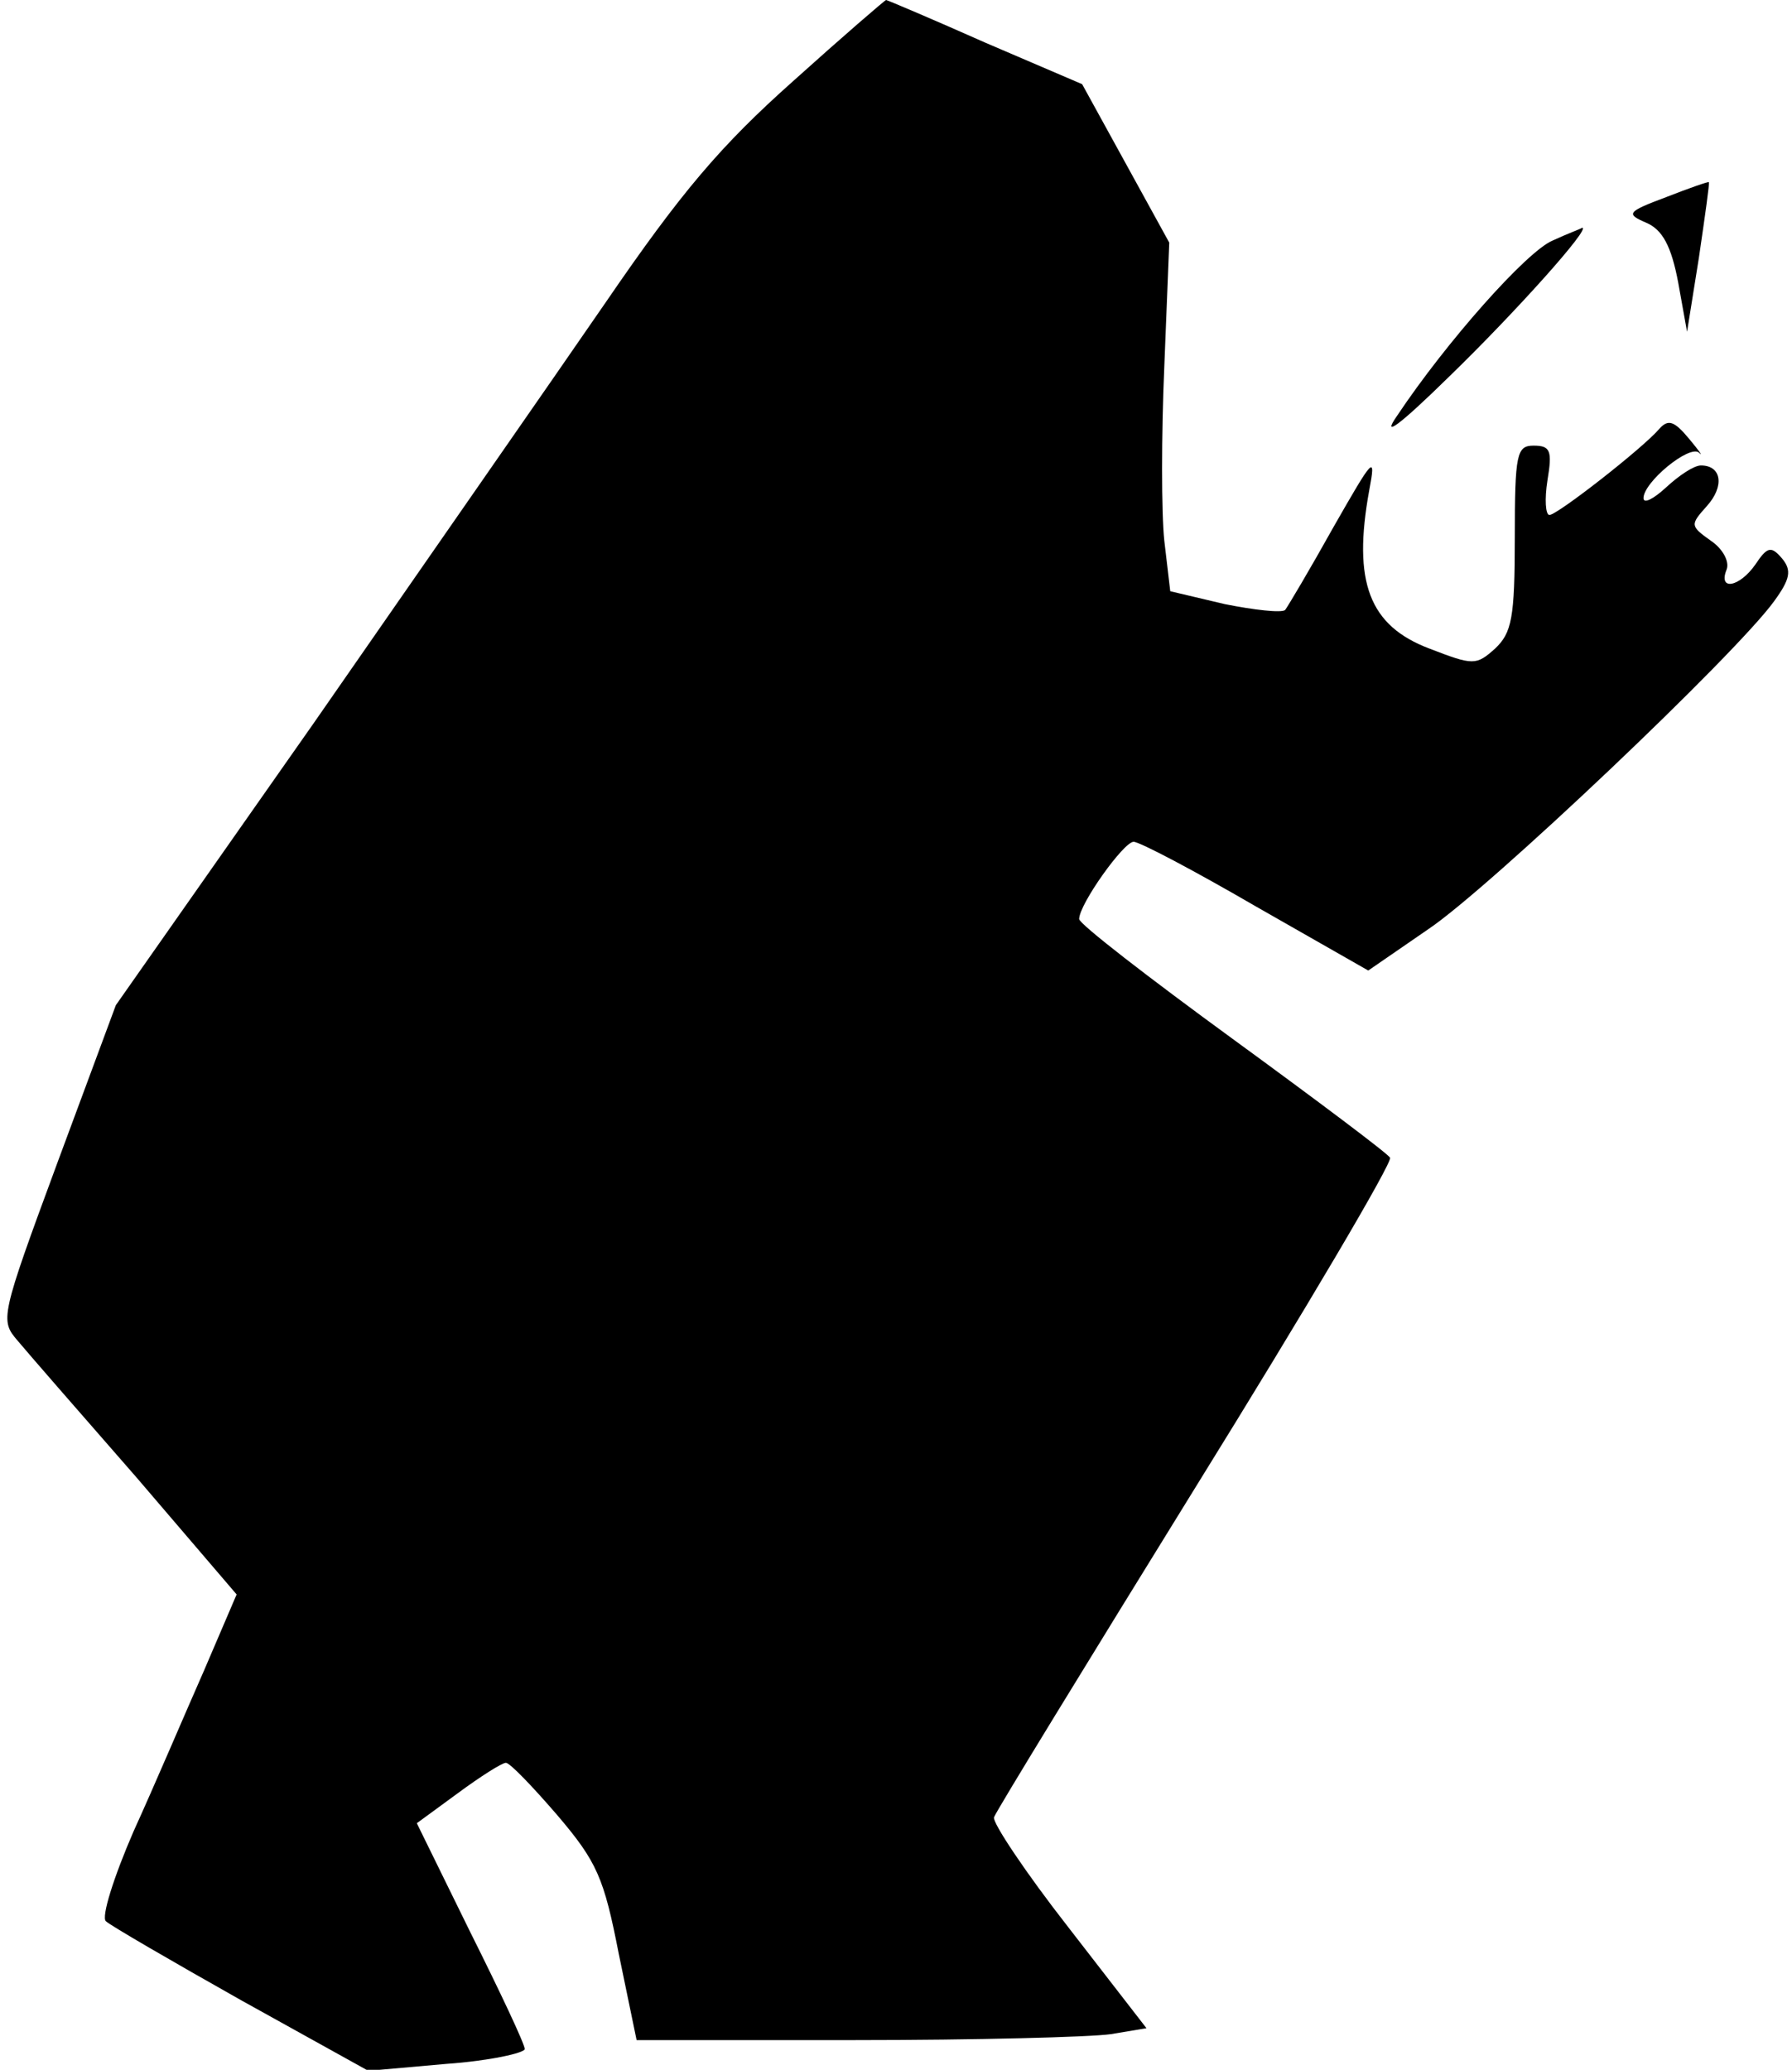 <?xml version="1.0" standalone="no"?>
<!DOCTYPE svg PUBLIC "-//W3C//DTD SVG 20010904//EN"
 "http://www.w3.org/TR/2001/REC-SVG-20010904/DTD/svg10.dtd">
<svg version="1.0" xmlns="http://www.w3.org/2000/svg"
 width="181pt" height="209pt" viewBox="0 0 181 209"
 preserveAspectRatio="xMidYMid meet">
<g transform="translate(0,209) scale(0.1,-0.1)"
fill="#000000" stroke="none">
<path fill="#000000" stroke="none" d="M801 2008 c-73 -65 -113 -112 -189
-223 -53 -77 -186 -268 -295 -425 l-200 -285 -59 -159 c-58 -157 -58 -159 -40
-180 10 -12 64 -74 120 -138 l101 -118 -33 -77 c-19 -43 -50 -116 -71 -162
-20 -46 -33 -87 -28 -91 4 -4 66 -40 137 -80 l128 -71 79 7 c43 3 79 11 79 15
0 5 -25 58 -55 118 l-54 110 41 30 c23 17 45 31 49 31 4 0 27 -24 52 -53 40
-47 47 -63 62 -140 l18 -87 221 0 c121 0 237 3 258 6 l36 6 -79 102 c-43 55
-77 106 -75 111 2 6 94 156 204 334 111 179 199 328 196 332 -2 4 -74 58 -159
120 -85 62 -155 116 -155 121 0 15 45 78 55 78 6 0 61 -29 123 -65 l114 -65
61 42 c61 41 310 277 349 331 16 22 18 31 8 43 -11 13 -15 12 -27 -6 -16 -23
-38 -27 -29 -5 3 8 -4 21 -16 29 -21 15 -21 16 -4 35 18 20 15 41 -6 41 -7 0
-22 -10 -35 -22 -13 -12 -23 -17 -23 -11 0 16 46 54 56 46 5 -5 0 2 -10 14
-15 18 -21 20 -30 10 -16 -19 -103 -87 -111 -87 -4 0 -5 16 -2 35 5 30 3 35
-14 35 -17 0 -19 -8 -19 -93 0 -81 -3 -96 -20 -112 -19 -17 -22 -17 -66 0 -61
23 -78 67 -61 160 7 37 4 33 -36 -37 -24 -43 -46 -80 -49 -84 -4 -3 -31 0 -61
6 l-55 13 -6 51 c-3 28 -3 107 0 176 l5 125 -44 80 -44 80 -98 42 c-54 24 -99
43 -100 43 -1 0 -44 -37 -94 -82z"/>
<path fill="#000000" stroke="none" d="M1683 1891 c-40 -15 -41 -17 -20 -26
16 -7 25 -23 32 -60 l9 -50 12 75 c6 41 11 76 10 76 0 1 -20 -6 -43 -15z"/>
<path fill="#000000" stroke="none" d="M1568 1847 c-26 -11 -107 -102 -157
-177 -16 -23 2 -10 53 40 67 65 144 151 134 150 -1 -1 -15 -6 -30 -13z"/>
</g>
</svg>

